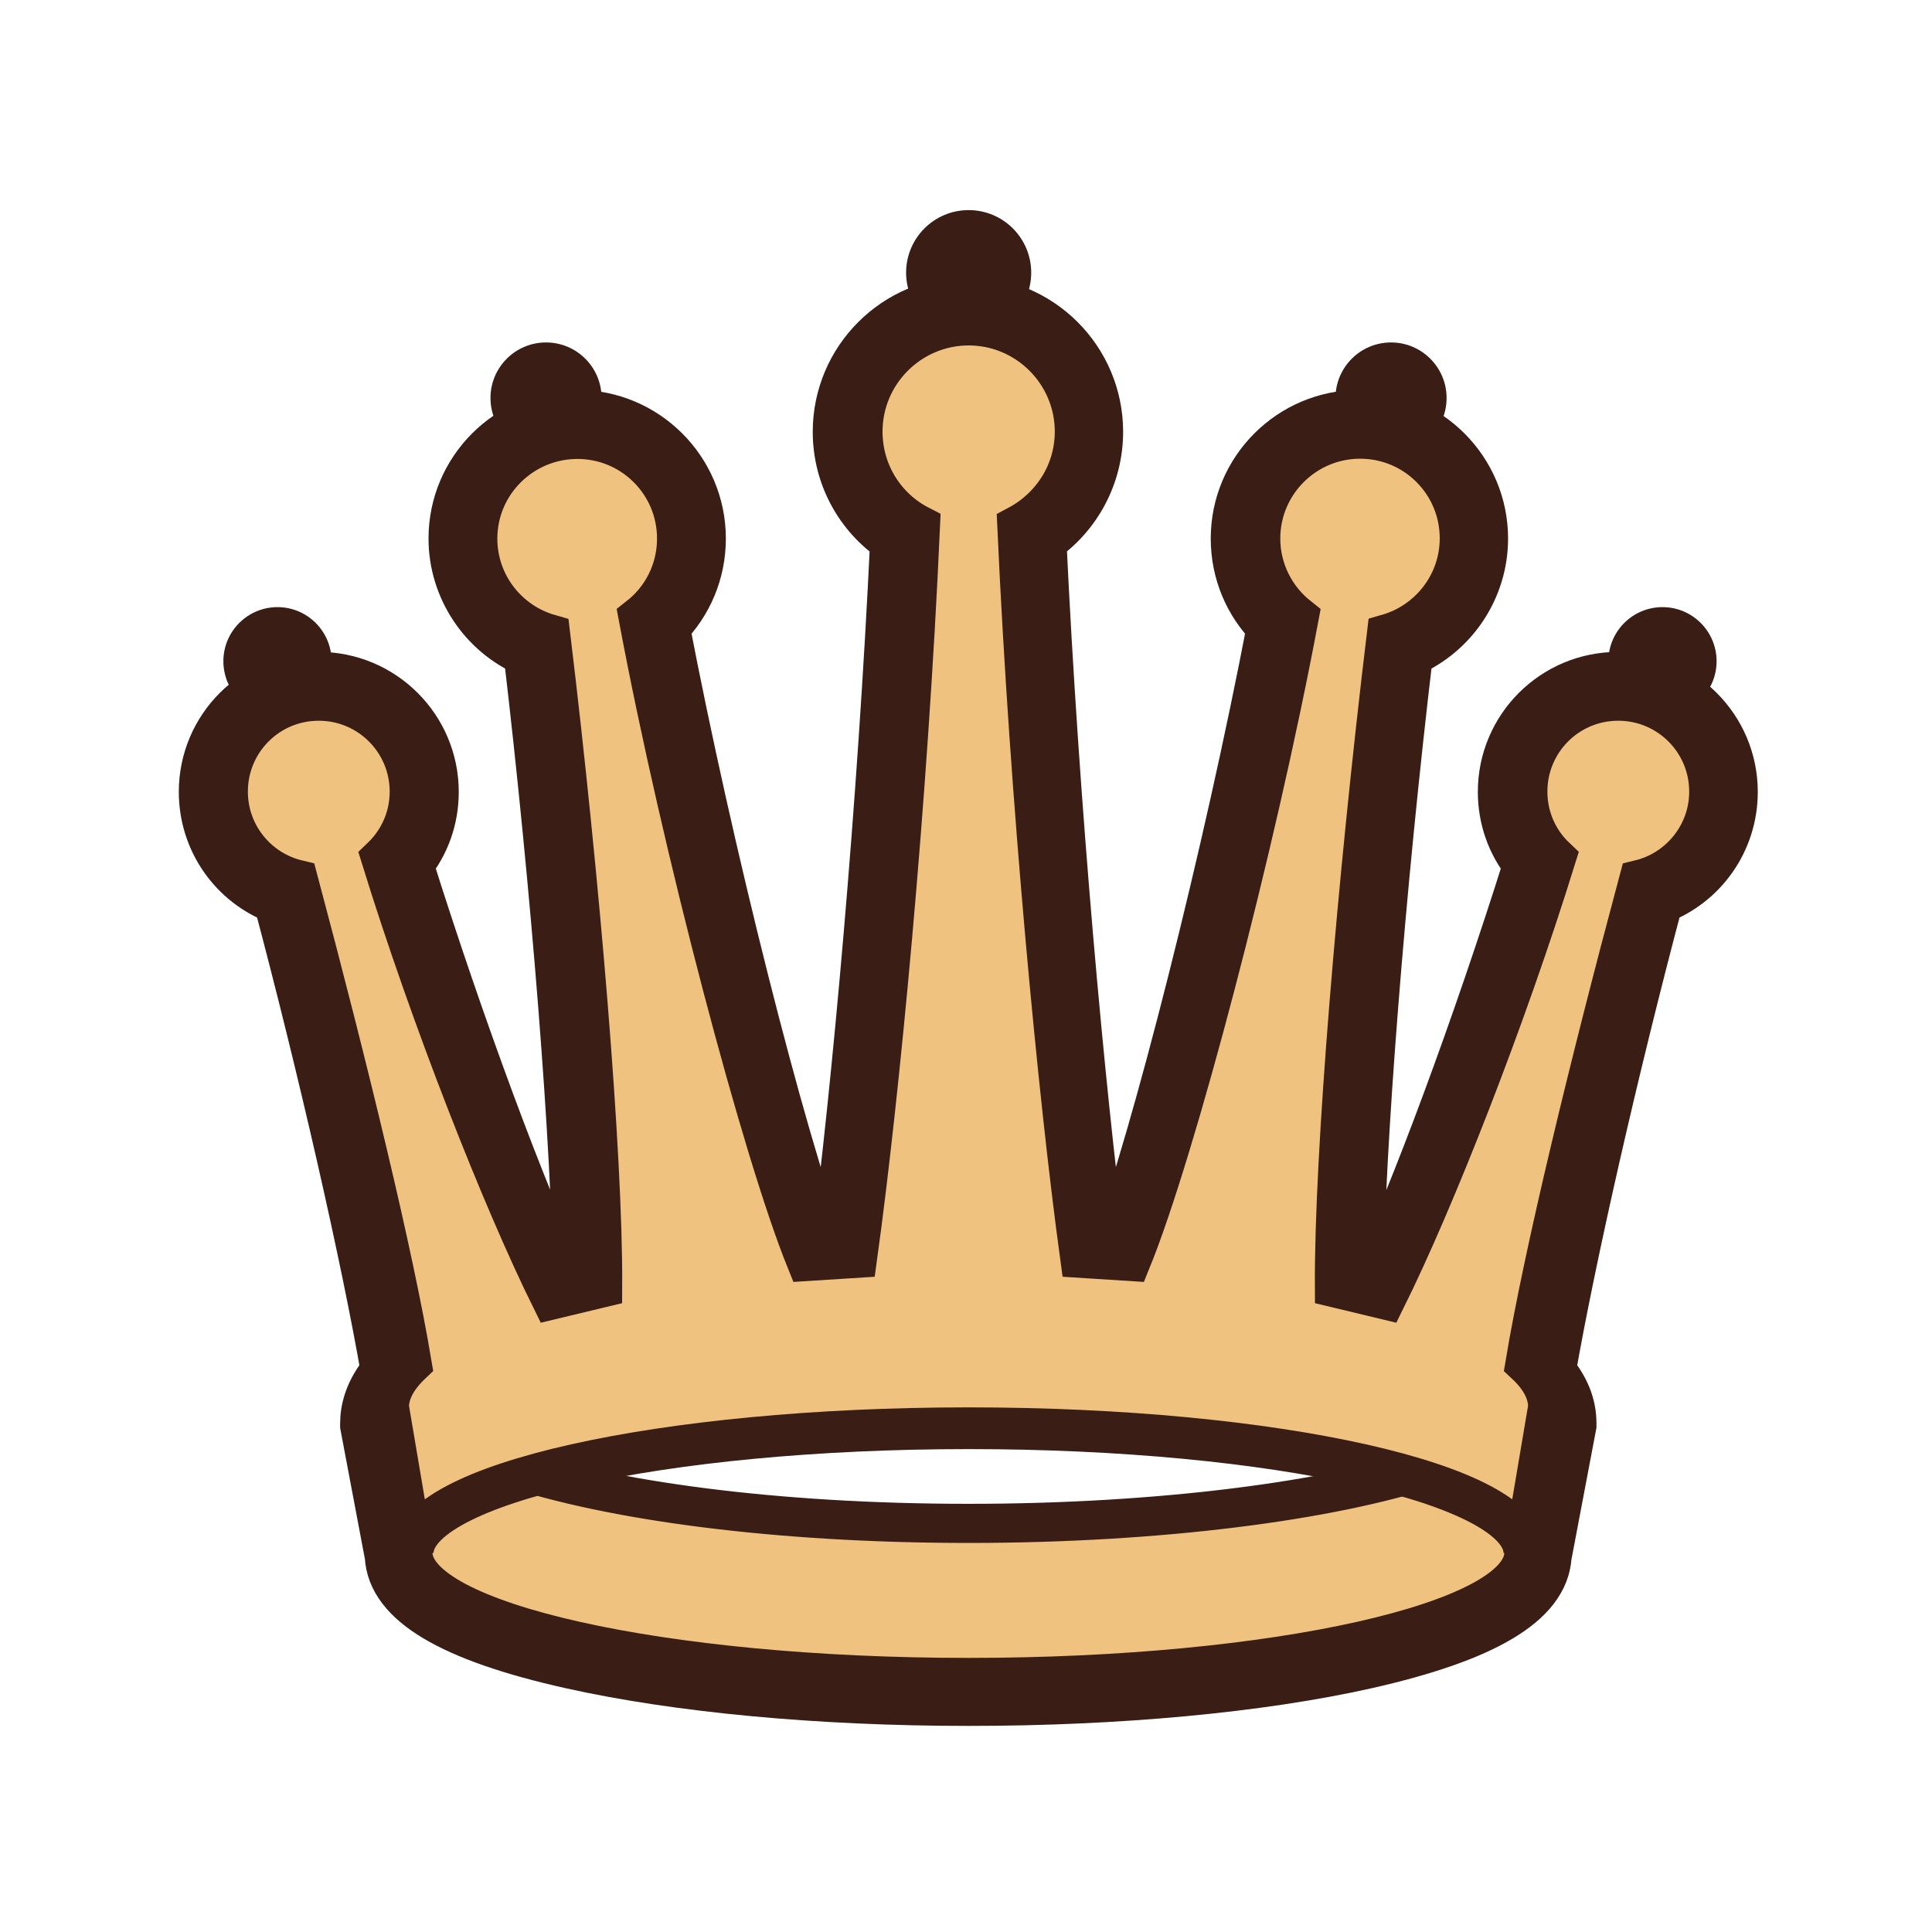 <svg width="800" height="800" viewBox="0 0 800 800" fill="none" xmlns="http://www.w3.org/2000/svg">
<path d="M401.1 704.4C339.1 704.4 280.6 698.9 236.3 689C186.7 677.9 162.2 663.2 161.3 644.3L151.1 590.3V589.4C151.1 584 152.7 576.2 159.7 568C151.7 521.5 133.8 442.8 115.1 372.5C96.7 365.6 84.3 348 84.3 327.9C84.3 301.5 105.7 280.2 132 280.2C158.3 280.2 179.7 301.6 179.7 327.9C179.7 339 176 349.4 169.1 357.8C190.2 424.9 216 494.5 234 533L239.3 531.7C238.8 476.4 230.2 367.4 218.7 270.1C200.1 262.1 187.7 243.5 187.7 223C187.7 194.7 210.7 171.7 239 171.7C267.3 171.7 290.3 194.7 290.3 223C290.3 236.8 284.9 249.7 275.3 259.3C293.2 352.8 323 470.9 340.6 518.2L346 517.9C354.6 451.9 365.4 333.4 370.6 223.4C355.7 213.4 346.8 196.8 346.8 178.8C346.8 149 371 124.8 400.8 124.8C430.6 124.8 454.8 149 454.8 178.8C454.8 196.8 445.9 213.4 431.3 223.4C436.5 333.5 447.3 451.9 455.9 517.9L461.3 518.2C478.9 470.9 508.7 352.9 526.6 259.3C517 249.7 511.6 236.8 511.6 223C511.6 194.7 534.6 171.7 562.9 171.7C591.2 171.7 614.2 194.7 614.2 223C614.2 243.6 601.8 262.1 583.2 270.1C571.6 367.4 563 476.4 562.6 531.7L567.9 533C585.9 494.6 611.7 424.9 632.8 357.8C625.9 349.4 622.2 338.9 622.2 327.9C622.2 301.5 643.6 280.2 669.9 280.2C696.2 280.2 717.6 301.6 717.6 327.9C717.6 348 705.2 365.6 686.8 372.5C668.1 442.8 650.3 521.4 642.2 568C647.9 574.7 650.8 581.8 650.8 589.3V590.2L640.5 644.5C639.3 663.4 614.8 678 565.5 689.1C521.7 698.9 463.2 704.4 401.1 704.4V704.4ZM211.7 613.7C213.1 616.7 225.4 626.1 266.3 634C302.8 641 350.5 645 400.9 645C451.2 645 499.1 641.1 535.5 634C576.4 626 588.9 616.7 590.1 613.7C588.7 610.7 576.4 601.3 535.5 593.4C499 586.4 451.3 582.4 400.9 582.4C350.6 582.4 302.7 586.3 266.3 593.4C225.5 601.3 213.2 610.7 211.7 613.7V613.7Z" fill="#EFC280" stroke="#3A1D14" stroke-width="20.52" stroke-miterlimit="10"/>
<path d="M592.9 607.6C551.1 621.4 480.6 630.8 401.1 630.8C320.7 630.8 252.2 621.3 210.5 607.3C197 610.8 171 628.4 171 643C171 671.5 274 694.6 401 694.6C528 694.6 631 671.5 631 643C631.1 628.8 606.6 611.3 592.9 607.6Z" fill="#EFC280" stroke="#3A1D14" stroke-width="16.2" stroke-miterlimit="10"/>
<path d="M401.1 591.4C528.2 591.4 631.2 614.5 631.2 643L641.4 582.7C641.4 576.4 638.2 570.4 632 564.6C639.5 519.7 658.1 442.7 679 364.7C695.6 360.7 708.1 345.7 708.1 327.8C708.1 306.8 691.1 289.8 670.1 289.8C649 289.8 632.1 306.8 632.1 327.8C632.1 338.6 636.6 348.4 643.9 355.3C623.1 422.3 593.8 496.7 573.5 537.7L553.1 532.8C552.8 478.6 562.3 365 574.6 262.9C592 257.9 604.8 241.9 604.8 222.9C604.8 199.9 586.2 181.3 563.2 181.3C540.2 181.3 521.5 200 521.5 223C521.5 236.3 527.8 248.1 537.4 255.7C519.4 351.5 486.2 477.1 468 521.8L447.6 520.5C438.5 454 426.8 331.9 421.6 217.9C435.7 210.4 445.4 195.8 445.4 178.7C445.4 154.3 425.5 134.4 401.1 134.4C376.7 134.4 356.8 154.3 356.8 178.7C356.8 195.8 366.4 210.6 380.6 217.9C375.5 331.9 363.8 454 354.6 520.5L334.2 521.8C316.1 477.1 282.8 351.5 264.8 255.7C274.5 248.1 280.7 236.3 280.7 223C280.7 200 262.1 181.4 239.1 181.4C216.1 181.4 197.3 200 197.3 223C197.3 242 210 258 227.5 263C239.8 365 249.3 478.5 249 532.8L228.6 537.7C208.3 496.6 178.9 422.2 158.2 355.3C165.4 348.4 170 338.7 170 327.8C170 306.8 153 289.8 132 289.8C110.9 289.8 94 306.8 94 327.8C94 345.7 106.4 360.7 123.1 364.7C143.9 442.7 162.6 519.7 170.1 564.6C164.1 570.3 160.7 576.4 160.7 582.7L170.9 643C170.9 614.5 274 591.4 401.1 591.4V591.4Z" fill="#EFC280" stroke="#3A1D14" stroke-width="17.28" stroke-miterlimit="10"/>
<path d="M401.1 138.8C415.404 138.8 427 127.204 427 112.9C427 98.596 415.404 87 401.1 87C386.796 87 375.2 98.596 375.2 112.9C375.2 127.204 386.796 138.8 401.1 138.8Z" fill="#3A1D14"/>
<path d="M226.1 187.8C238.803 187.8 249.1 177.503 249.1 164.8C249.1 152.097 238.803 141.8 226.1 141.8C213.398 141.8 203.1 152.097 203.1 164.8C203.1 177.503 213.398 187.8 226.1 187.8Z" fill="#3A1D14"/>
<path d="M114.9 296.2C127.271 296.2 137.3 286.171 137.3 273.8C137.3 261.429 127.271 251.4 114.9 251.4C102.529 251.4 92.5 261.429 92.5 273.8C92.5 286.171 102.529 296.2 114.9 296.2Z" fill="#3A1D14"/>
<path d="M576 187.8C588.703 187.8 599 177.503 599 164.8C599 152.097 588.703 141.8 576 141.8C563.297 141.8 553 152.097 553 164.8C553 177.503 563.297 187.8 576 187.8Z" fill="#3A1D14"/>
<path d="M688.4 296.2C700.771 296.2 710.8 286.171 710.8 273.8C710.8 261.429 700.771 251.4 688.4 251.4C676.029 251.4 666 261.429 666 273.8C666 286.171 676.029 296.2 688.4 296.2Z" fill="#3A1D14"/>
</svg>
